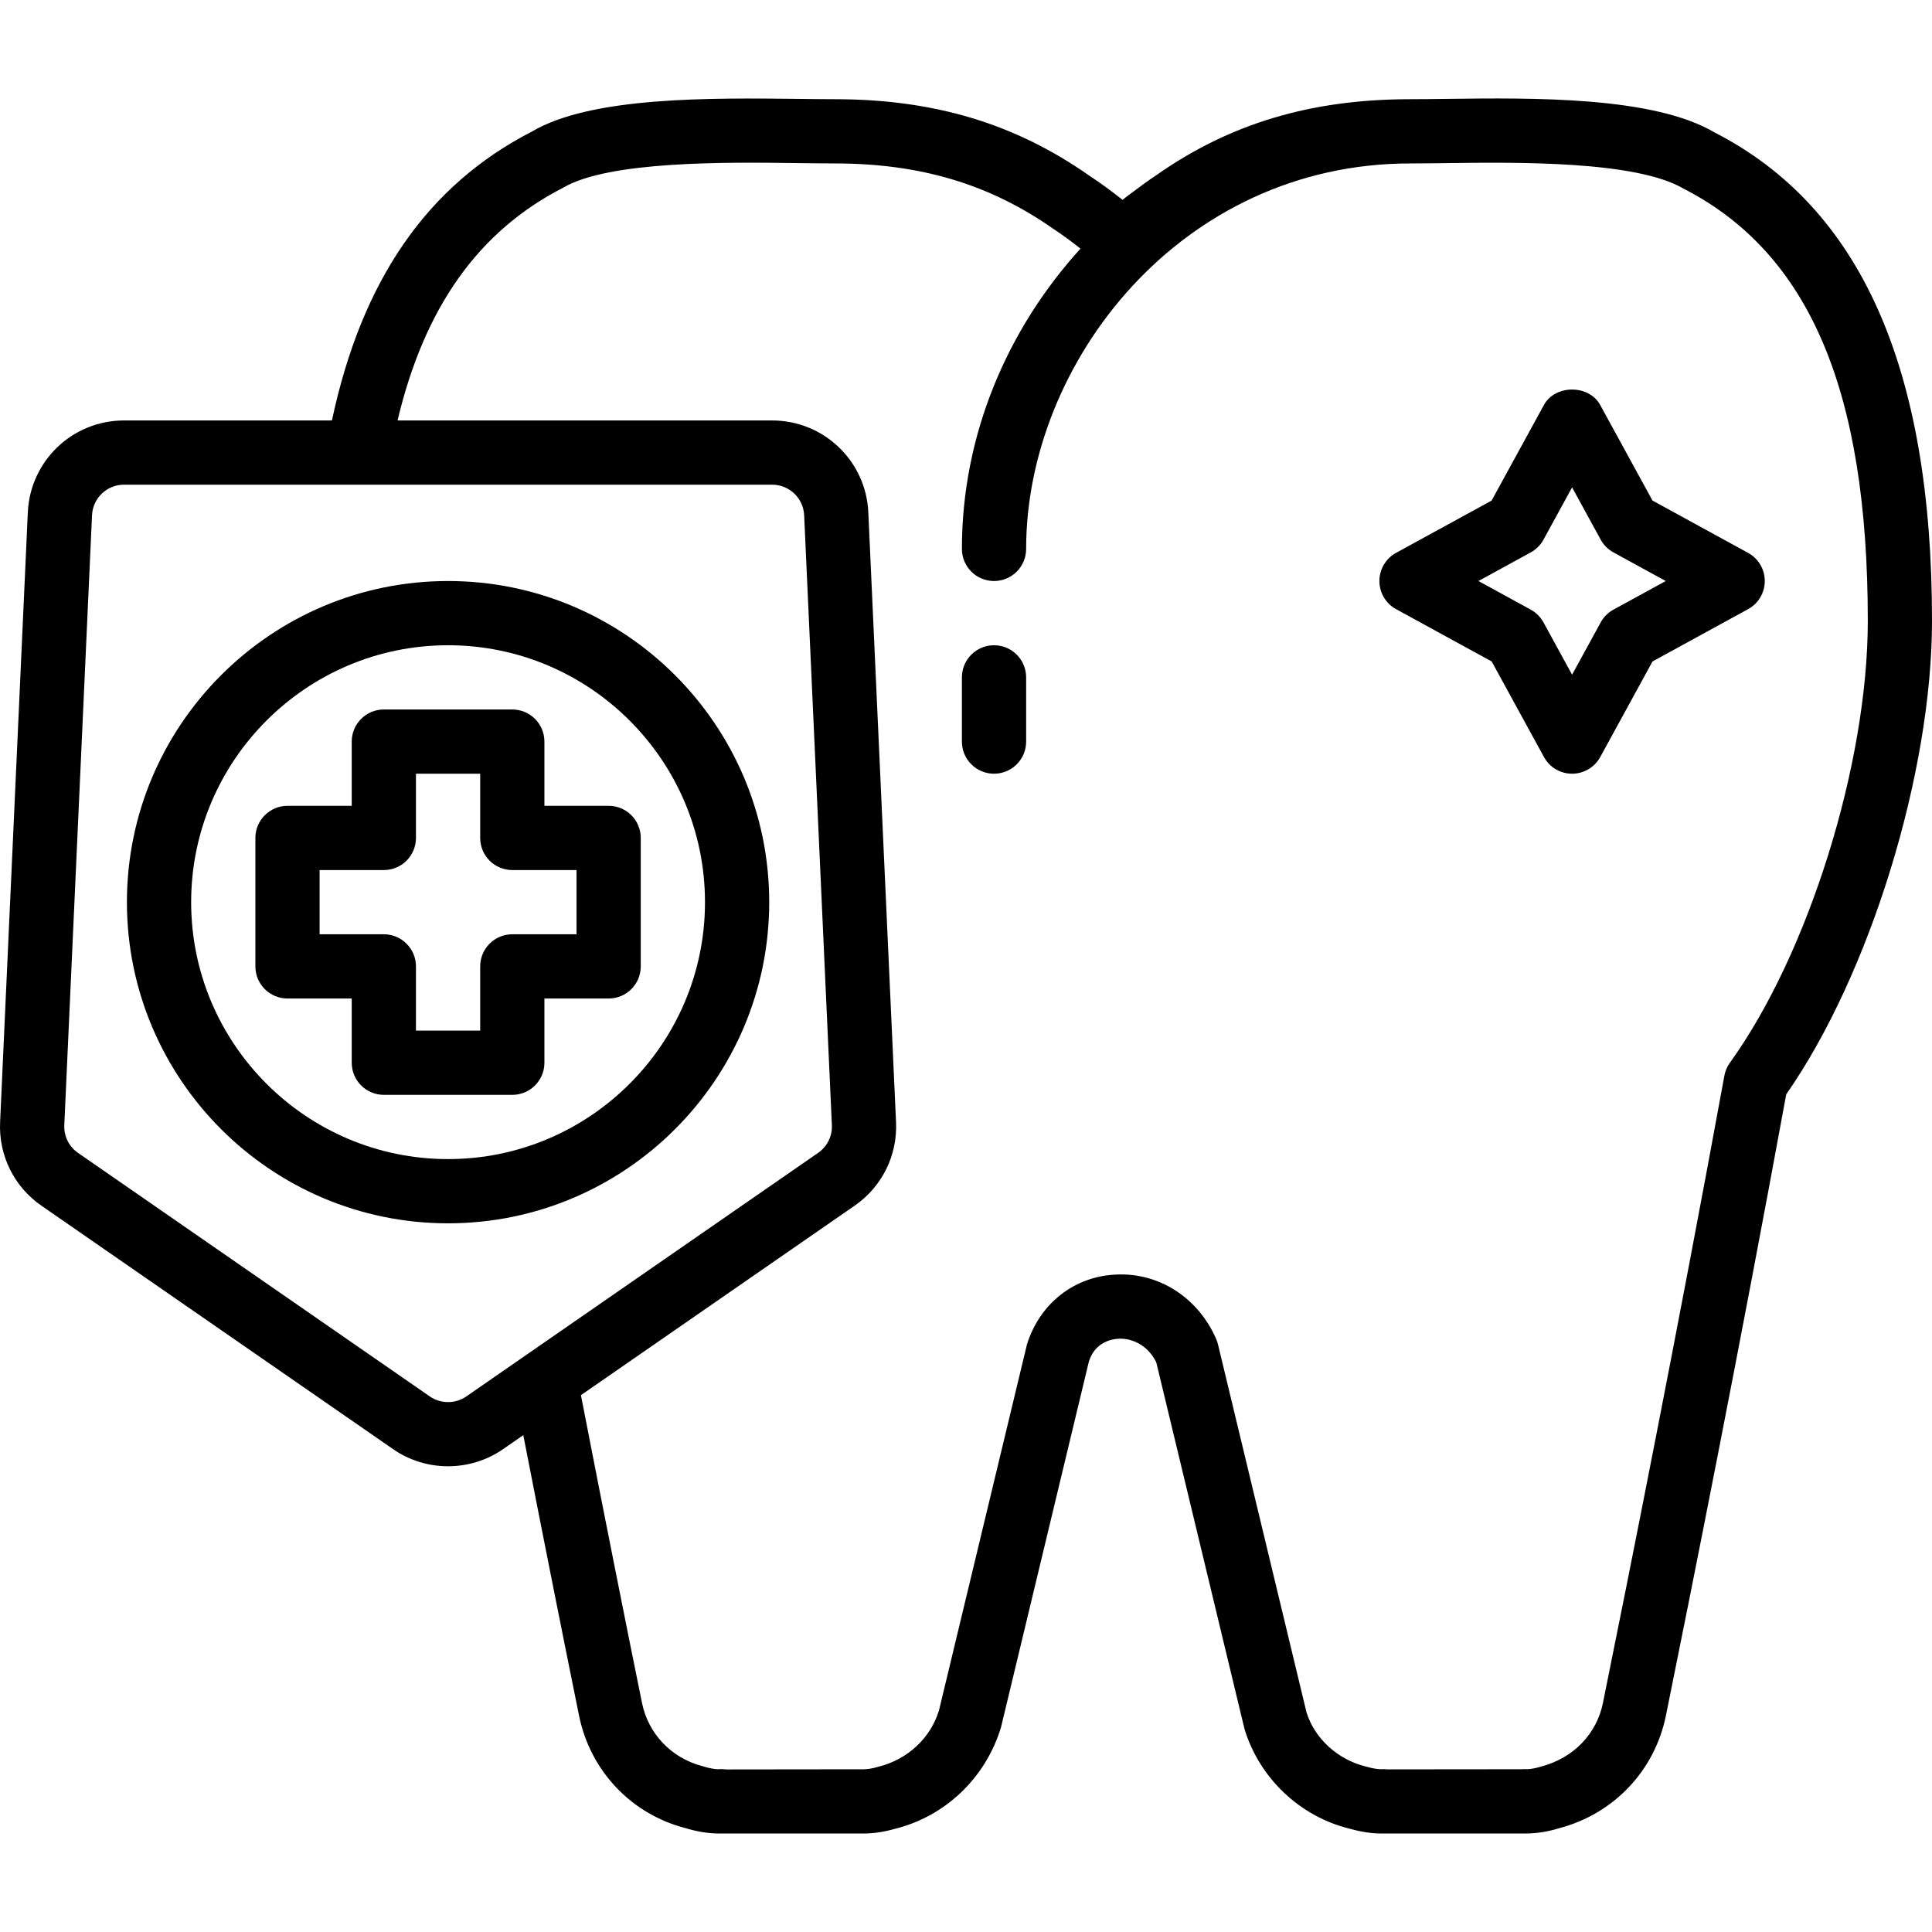 <?xml version="1.0" encoding="iso-8859-1"?>
<!-- Generator: Adobe Illustrator 19.0.0, SVG Export Plug-In . SVG Version: 6.00 Build 0)  -->
<svg version="1.1" id="Capa_1" xmlns="http://www.w3.org/2000/svg" xmlns:xlink="http://www.w3.org/1999/xlink" x="0px" y="0px"
	 viewBox="0 0 481.273 481.273" style="enable-background:new 0 0 481.273 481.273;" xml:space="preserve">
<g>
	<g>
		<path d="M427.137,33.008c-15.24-9.024-45.136-8.648-66.848-8.376c-3.24,0.04-6.256,0.08-8.944,0.08
			c-24.816,0-45.024,6.08-63.384,18.984c-2.048,1.344-4.008,2.808-6.488,4.672l-0.904,0.68c-0.32,0.24-0.632,0.488-0.944,0.736
			c-2.736-2.192-5.448-4.168-8.152-5.944c-18.56-13.048-38.768-19.128-63.584-19.128c-2.688,0-5.704-0.04-8.944-0.08
			c-21.784-0.232-51.616-0.64-66.448,8.144c-26.136,13.424-42.4,37.112-49.808,71.96H30.905c-12.856,0-23.392,10.064-23.976,22.912
			L0.025,279.536c-0.376,8.304,3.48,16.096,10.312,20.824l87.624,60.656c4.08,2.832,8.864,4.24,13.656,4.24
			c4.784,0,9.576-1.416,13.664-4.24l5.072-3.512c5.432,27.864,10.328,52.312,13.896,69.888c2.784,13.728,13.008,24.48,26.328,27.952
			c3.032,0.928,5.856,1.392,8.624,1.392c0.416,0,0.768,0,1,0h33.928c0.464,0,0.72,0,0.944,0c2.536,0,5.168-0.4,7.752-1.136
			c12.56-3.08,22.68-12.608,26.536-25.344l21.888-91.104c1.536-4.848,5.672-5.576,7.376-5.664c2.992-0.192,7.168,1.312,9.408,5.872
			l21.984,91.352c3.728,12.272,13.848,21.808,26.136,24.808c2.856,0.816,5.488,1.216,8.016,1.216c0.32,0.008,0.704,0.008,0.936,0
			h33.928c0.416,0,0.744,0,1,0c2.768,0,5.592-0.464,8.28-1.296c13.664-3.568,23.88-14.328,26.672-28.056
			c6.288-31.016,18.496-92.128,29.976-154.792c20.784-29.752,36.312-80.04,36.312-117.944
			C481.281,91.496,463.441,51.624,427.137,33.008z M116.169,347.856c-2.736,1.888-6.392,1.88-9.104,0L19.449,287.2
			c-2.28-1.576-3.56-4.168-3.432-6.944l6.904-151.872c0.192-4.296,3.696-7.648,7.984-7.648h161.424c4.288,0,7.8,3.352,7.992,7.632
			l6.904,151.888c0.128,2.768-1.16,5.36-3.44,6.936L116.169,347.856z M430.929,264.736c-0.696,0.96-1.168,2.072-1.376,3.24
			c-11.552,63.136-23.904,124.976-30.248,156.224c-1.552,7.704-7.32,13.736-15.376,15.848c-1.36,0.424-2.496,0.632-3.552,0.672
			c-0.152-0.016-0.288-0.024-0.4-0.032c-0.224-0.008-0.696,0.032-0.936,0.04l-33.28,0.032c-0.496-0.048-1.216-0.08-1.88-0.04
			c-0.976-0.032-2.08-0.224-3.656-0.672c-7.096-1.736-12.808-7.096-14.776-13.528l-22.048-91.656
			c-0.112-0.456-0.256-0.896-0.448-1.32c-4.472-10.288-14.296-16.664-25.16-16.032c-10.168,0.512-18.728,7.112-21.96,17.352
			l-21.92,91.192c-2.096,6.896-7.8,12.256-15.184,14.072c-1.448,0.424-2.616,0.608-3.664,0.608c0.112,0,0.213,0.016,0.321,0.02
			c-0.461-0.016-1.021-0.02-1.265-0.02l-33.248,0.04c-0.36-0.048-0.88-0.088-1.312-0.088c-0.224,0.008-0.4,0.016-0.688,0.04
			c-1.064-0.04-2.24-0.256-3.912-0.776c-7.712-2.016-13.48-8.056-15.04-15.76c-3.848-18.96-9.256-45.992-15.208-76.648l68.176-47.2
			c6.832-4.728,10.696-12.512,10.32-20.824l-6.904-151.888c-0.584-12.832-11.12-22.896-23.976-22.896H99.033
			c6.664-28.064,20.056-47.08,41.2-57.952c11.384-6.744,40.896-6.4,58.52-6.152c3.312,0.04,6.392,0.08,9.144,0.08
			c21.36,0,38.648,5.16,54.592,16.36c2.248,1.472,4.456,3.112,6.664,4.864c-18.192,20.008-29.536,46.328-29.536,74.8
			c0,4.424,3.584,8,8,8c4.424,0,8-3.576,8-8c0-46.376,38.472-96.024,95.728-96.024c2.752,0,5.832-0.04,9.144-0.08
			c17.6-0.232,47.136-0.584,58.928,6.376c31.296,16.072,45.864,50.272,45.864,107.64
			C465.281,190.248,450.513,237.576,430.929,264.736z"/>
	</g>
</g>
<g>
	<g>
		<path d="M247.617,160.736c-4.416,0-8,3.576-8,8v16c0,4.424,3.584,8,8,8c4.424,0,8-3.576,8-8v-16
			C255.617,164.312,252.041,160.736,247.617,160.736z"/>
	</g>
</g>
<g>
	<g>
		<path d="M151.617,200.736h-16v-16c0-4.424-3.584-8-8-8h-32c-4.416,0-8,3.576-8,8v16h-16c-4.416,0-8,3.576-8,8v32
			c0,4.424,3.584,8,8,8h16v16c0,4.424,3.584,8,8,8h32c4.416,0,8-3.576,8-8v-16h16c4.416,0,8-3.576,8-8v-32
			C159.617,204.312,156.033,200.736,151.617,200.736z M143.617,232.736h-16c-4.416,0-8,3.576-8,8v16h-16v-16c0-4.424-3.584-8-8-8
			h-16v-16h16c4.416,0,8-3.576,8-8v-16h16v16c0,4.424,3.584,8,8,8h16V232.736z"/>
	</g>
</g>
<g>
	<g>
		<path d="M111.617,144.736c-44.112,0-80,35.888-80,80s35.888,80,80,80s80-35.888,80-80S155.729,144.736,111.617,144.736z
			 M111.617,288.736c-35.288,0-64-28.712-64-64c0-35.288,28.712-64,64-64s64,28.712,64,64
			C175.617,260.024,146.905,288.736,111.617,288.736z"/>
	</g>
</g>
<g>
	<g>
		<path d="M435.449,137.72l-23.8-13.024l-13.024-23.8c-2.8-5.144-11.232-5.144-14.032,0l-13.024,23.8l-23.8,13.024
			c-2.56,1.4-4.152,4.096-4.152,7.016s1.592,5.616,4.168,7.016l23.8,13.024l13.024,23.8c1.392,2.568,4.088,4.16,7.008,4.16
			c2.92,0,5.616-1.592,7.016-4.168l13.024-23.8l23.8-13.024c2.568-1.392,4.16-4.088,4.16-7.008S438.025,139.12,435.449,137.72z
			 M401.921,151.864c-1.344,0.736-2.448,1.832-3.176,3.176l-7.128,13.024l-7.128-13.024c-0.736-1.344-1.832-2.448-3.176-3.176
			l-13.024-7.128l13.024-7.128c1.344-0.736,2.448-1.832,3.176-3.176l7.128-13.024l7.128,13.024c0.736,1.344,1.832,2.448,3.176,3.176
			l13.024,7.128L401.921,151.864z"/>
	</g>
</g>
<g>
</g>
<g>
</g>
<g>
</g>
<g>
</g>
<g>
</g>
<g>
</g>
<g>
</g>
<g>
</g>
<g>
</g>
<g>
</g>
<g>
</g>
<g>
</g>
<g>
</g>
<g>
</g>
<g>
</g>
</svg>
